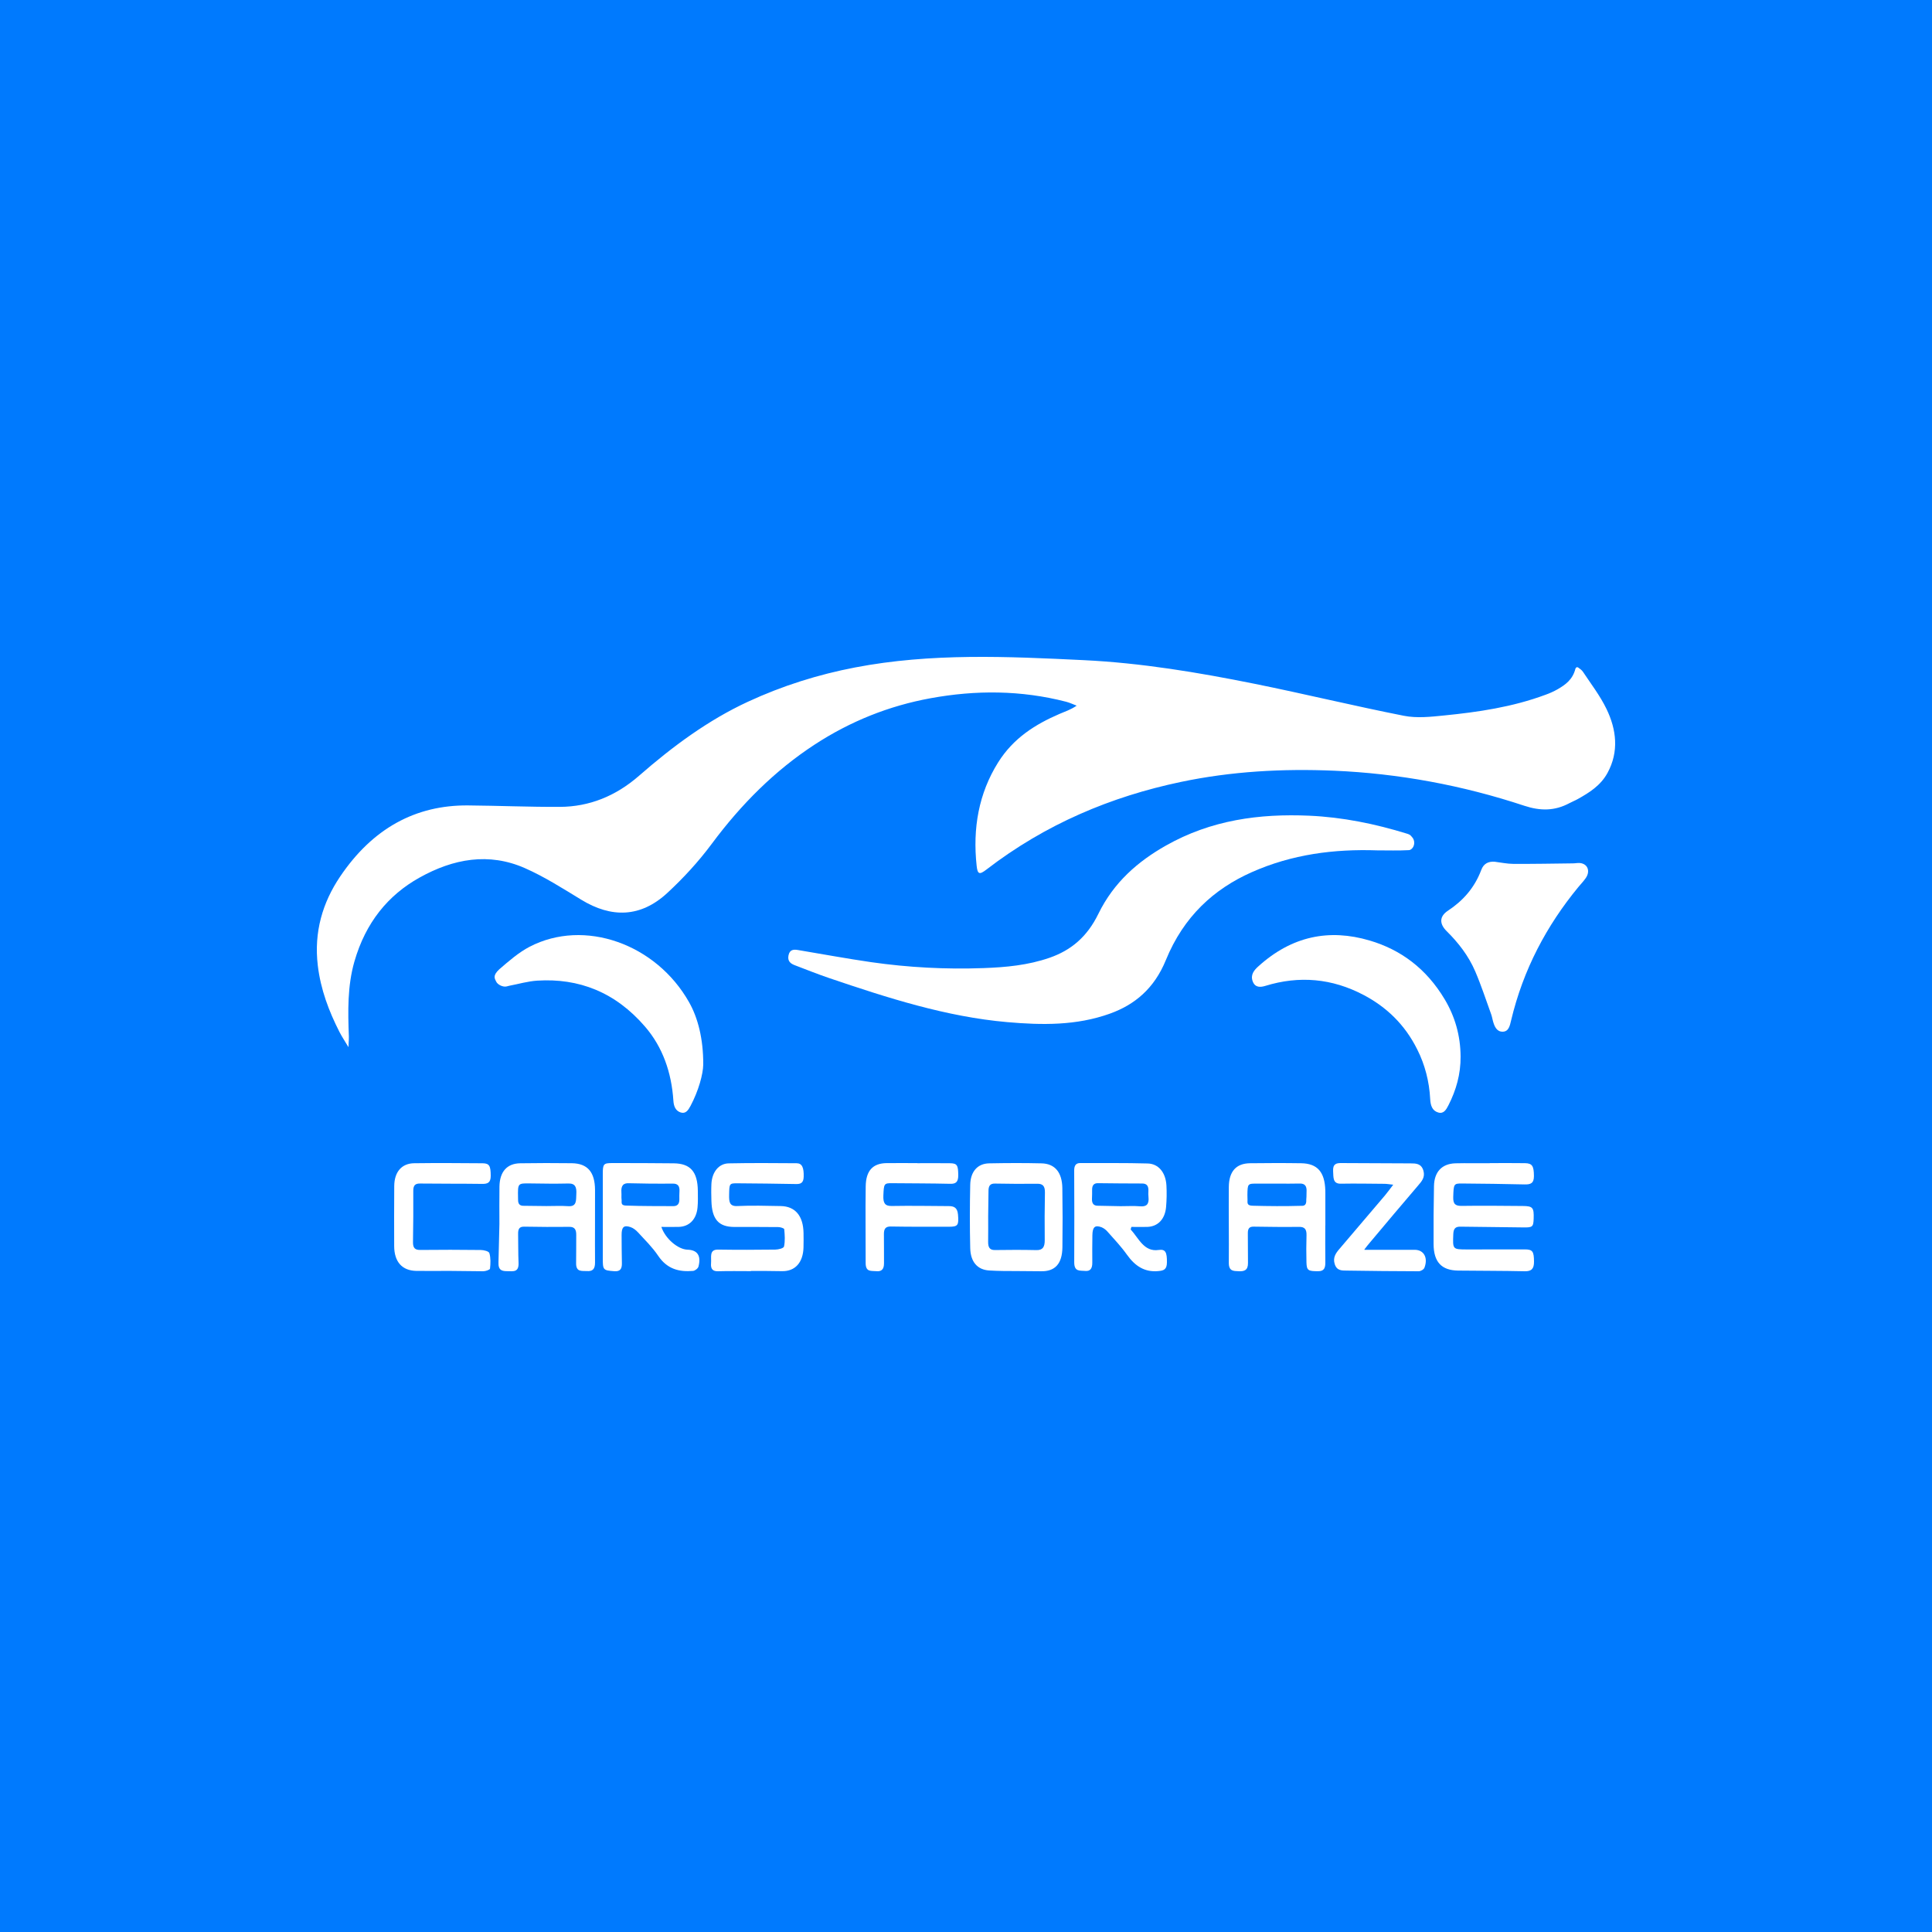 <svg width="500" height="500" viewBox="0 0 500 500" fill="none" xmlns="http://www.w3.org/2000/svg">
<rect width="500" height="500" fill="#007AFE"/>
<path d="M90.182 271C89.426 269.723 88.442 268.232 87.85 267.069C85.128 261.717 82.986 256.104 82.245 249.864C81.214 241.198 83.494 233.574 88.019 226.861C96.429 214.386 107.551 208.332 121.114 208.443C129.047 208.509 136.981 208.857 144.914 208.818C152.461 208.779 159.315 206.068 165.401 200.752C174.144 193.116 183.323 186.351 193.532 181.622C202.511 177.462 211.766 174.564 221.293 172.737C240.954 168.965 260.741 169.891 280.493 170.848C295.33 171.566 310.051 174.014 324.68 176.964C337.577 179.567 350.405 182.695 363.326 185.244C366.691 185.909 370.263 185.514 373.708 185.166C382.577 184.282 391.404 182.989 399.941 179.818C401.035 179.434 402.101 178.95 403.13 178.37C405.085 177.218 406.98 175.95 407.72 173.064C407.742 172.982 407.78 172.906 407.83 172.844C407.881 172.781 407.944 172.733 408.013 172.703C408.083 172.673 408.157 172.663 408.23 172.672C408.304 172.681 408.374 172.71 408.437 172.756C408.936 173.122 409.376 173.419 409.663 173.853C411.756 177.008 414.085 180.021 415.755 183.466C418.34 188.793 419.028 194.523 416.02 200.034C414.217 203.336 411.28 205.14 408.331 206.793C407.627 207.19 406.879 207.471 406.169 207.855C402.348 209.903 398.638 209.895 394.488 208.527C378.451 203.215 361.928 200.17 345.272 199.458C331.944 198.892 318.686 199.613 305.569 202.372C287.584 206.157 270.632 213.233 255.275 225.052C253.474 226.438 252.993 226.265 252.757 224.091C251.698 214.365 253.291 205.345 258.3 197.335C262.299 190.949 268.013 187.432 274.18 184.768C275.626 184.144 277.122 183.673 278.638 182.623C277.73 182.28 276.823 181.847 275.896 181.606C264.25 178.61 252.556 178.552 240.789 180.709C230.158 182.655 220.143 186.611 210.772 192.735C200.598 199.389 191.867 208.06 184.217 218.363C180.773 223 176.849 227.257 172.723 231.074C165.773 237.506 158.214 237.603 150.419 232.842C145.632 229.922 140.85 226.873 135.815 224.659C126.506 220.569 117.344 222.22 108.548 227.135C100.424 231.67 94.621 238.76 91.72 248.846C89.906 255.166 90.034 261.71 90.288 268.253C90.293 268.765 90.275 269.277 90.234 269.787C90.172 270.952 90.238 270.358 90.182 271Z" fill="white"/>
<path d="M356.41 220.074C345.302 219.693 334.383 221.075 323.906 225.741C314.185 230.067 306.35 237.138 301.715 248.488C298.704 255.856 293.645 260.023 287.273 262.319C278.551 265.46 269.618 265.306 260.679 264.525C244.892 263.146 229.702 258.255 214.566 253.116C211.586 252.104 208.651 250.921 205.698 249.8C204.664 249.409 203.749 248.792 204.063 247.249C204.376 245.706 205.425 245.681 206.503 245.862C212.813 246.918 219.112 248.086 225.436 249.003C235.082 250.387 244.801 250.901 254.512 250.542C260.299 250.338 266.042 249.809 271.65 247.861C277.077 245.967 281.298 242.564 284.244 236.527C288.257 228.284 294.56 222.905 301.688 218.862C313.46 212.185 325.978 210.541 338.818 211.102C347.426 211.481 355.874 213.199 364.203 215.775C364.548 215.882 365 216.08 365.194 216.357C365.387 216.635 365.549 216.715 365.71 217.006C365.845 217.241 365.936 217.507 365.977 217.788C366.017 218.069 366.005 218.356 365.942 218.631C365.879 218.906 365.767 219.161 365.613 219.378C365.459 219.596 365.267 219.77 365.05 219.89C364.922 219.961 364.783 220.003 364.642 220.015C361.897 220.165 359.154 220.074 356.41 220.074Z" fill="white"/>
<path d="M181.999 275.512C181.957 277.972 180.808 282.266 178.702 286.218C178.111 287.326 177.442 288.339 176.121 287.892C174.849 287.457 174.371 286.335 174.274 284.876C173.784 277.462 171.469 270.962 166.955 265.713C159.229 256.729 149.765 253.116 139.051 253.789C136.628 253.941 134.23 254.652 131.821 255.11C131.586 255.155 131.821 255.11 131.129 255.286C130.145 255.527 128.759 254.809 128.415 254.04C128.084 253.308 127.372 252.555 129.22 250.846C131.708 248.702 134.251 246.482 137.05 245.024C151.2 237.659 169.817 244.241 178.354 259.412C180.596 263.378 182.033 268.838 181.999 275.512Z" fill="white"/>
<path d="M377.999 273.423C378.038 277.998 376.842 282.142 374.87 286.016C374.267 287.194 373.627 288.331 372.2 287.911C370.641 287.452 370.213 286.062 370.129 284.401C369.9 279.896 368.76 275.52 366.804 271.636C363.548 265.067 358.723 260.572 352.93 257.514C344.726 253.183 336.221 252.457 327.506 255.134C326.257 255.519 324.844 255.666 324.208 253.998C323.554 252.28 324.552 251.087 325.647 250.102C334.313 242.247 343.986 240.303 354.482 243.409C362.48 245.774 369.114 250.628 373.894 258.637C376.532 263.053 377.969 267.985 377.999 273.423Z" fill="white"/>
<path d="M386.776 223.009C388.402 223.208 390.028 223.565 391.662 223.573C396.804 223.6 401.948 223.499 407.091 223.438C407.701 223.438 408.312 223.293 408.904 223.354C410.868 223.554 411.619 225.41 410.431 227.184C409.847 228.054 409.108 228.796 408.446 229.602C400.267 239.547 394.215 250.88 391.066 264.115C390.747 265.457 390.456 266.974 388.903 267C387.35 267.026 386.765 265.678 386.365 264.214C386.212 263.621 386.099 262.996 385.892 262.43C384.548 258.736 383.328 254.972 381.786 251.386C380.035 247.313 377.396 243.955 374.393 240.981C372.457 239.067 372.517 237.152 374.712 235.696C378.552 233.164 381.583 229.842 383.357 225.128C383.985 223.427 385.26 222.922 386.776 223.009Z" fill="white"/>
<path d="M292.616 318.178C294.727 320.477 296.043 324.046 299.87 323.489C301.646 323.231 302.025 324.11 301.999 326.702C301.981 328.556 301.189 328.828 299.763 328.957C296.321 329.284 293.802 327.743 291.651 324.71C290.153 322.603 288.394 320.751 286.7 318.835C286.251 318.299 285.707 317.884 285.106 317.621C283.375 316.963 282.737 317.547 282.708 319.702C282.678 322.041 282.657 324.384 282.687 326.722C282.706 328.282 282.175 329.062 280.795 328.913C279.503 328.775 277.991 329.206 278.009 326.645C278.062 318.733 278.028 310.821 278 302.908C278 301.603 278.471 300.989 279.566 301.001C285.386 301.022 291.208 300.944 297.025 301.107C299.852 301.185 301.686 303.475 301.873 306.8C301.973 308.654 301.942 310.515 301.781 312.364C301.513 315.508 299.666 317.422 296.948 317.521C295.566 317.569 294.182 317.521 292.802 317.521L292.616 318.178ZM289.984 312.159C291.685 312.159 293.389 312.052 295.087 312.191C296.683 312.322 297.429 311.705 297.226 309.763C297.178 309.285 297.169 308.803 297.201 308.324C297.291 306.95 296.81 306.29 295.593 306.29C291.78 306.29 287.966 306.25 284.153 306.208C283.137 306.196 282.622 306.711 282.638 307.928C282.647 308.683 282.638 309.44 282.604 310.193C282.54 311.511 283.063 312.064 284.175 312.045" fill="white"/>
<path d="M385.553 301.013C388.592 301.013 391.631 300.975 394.67 301.027C396.565 301.058 396.963 301.793 396.98 304.357C396.993 306.284 396.063 306.567 394.552 306.527C389.172 306.387 383.791 306.342 378.41 306.289C376.203 306.266 376.204 306.424 376.096 309.796C376.035 311.666 376.706 312.108 378.327 312.084C383.585 312.005 388.836 312.069 394.091 312.11C396.686 312.129 397.004 312.53 396.912 315.379C396.842 317.567 396.593 317.698 394.079 317.653C388.697 317.555 383.316 317.555 377.935 317.46C376.628 317.437 376.164 318.004 376.11 319.397C375.959 323.322 375.917 323.345 379.603 323.357C384.605 323.373 389.607 323.329 394.609 323.343C396.657 323.343 396.974 323.882 397 326.49C397.019 328.321 396.37 329.037 394.627 328.999C388.866 328.869 383.104 328.895 377.344 328.826C373.071 328.769 371.04 326.607 371.011 321.987C370.98 316.979 371.015 311.972 371.114 306.964C371.181 303.265 373.176 301.181 376.626 301.065C378.145 301.015 379.665 301.041 381.185 301.038C382.642 301.038 384.098 301.038 385.555 301.038L385.553 301.013Z" fill="white"/>
<path d="M171.162 317.524C172.19 320.601 175.476 323.347 177.937 323.418C180.484 323.49 181.504 324.978 180.765 327.784C180.632 328.29 179.859 328.869 179.349 328.911C175.841 329.207 172.698 328.507 170.338 325.002C168.842 322.78 166.925 320.913 165.137 318.958C164.591 318.361 163.893 317.812 163.177 317.571C161.426 316.989 160.852 317.571 160.871 319.651C160.892 322.057 160.88 324.465 160.945 326.87C160.99 328.467 160.433 329.094 158.996 328.989C156.041 328.769 155.989 328.71 156.001 325.376C156.027 318.223 156.009 311.069 156.001 303.917C156.001 301.205 156.154 300.997 158.578 301C163.848 301.01 169.119 301 174.39 301.068C178.697 301.123 180.535 303.26 180.6 308.174C180.62 309.617 180.652 311.073 180.52 312.508C180.234 315.574 178.384 317.448 175.655 317.519C174.216 317.554 172.78 317.524 171.162 317.524ZM162.91 306.226C161.29 306.105 160.686 306.855 160.82 308.61C160.867 309.223 160.785 309.899 160.863 310.436C160.964 311.13 160.471 312.052 162.277 312.007C166.266 312.158 170.262 312.127 174.256 312.147C175.282 312.147 175.836 311.612 175.816 310.395C175.806 309.702 175.8 309.019 175.845 308.336C175.94 306.939 175.388 306.304 174.167 306.32C172.17 306.346 170.173 306.32 168.176 306.32" fill="white"/>
<path d="M194.332 328.972C191.518 328.972 188.702 328.913 185.891 328.998C184.545 329.038 183.869 328.527 184.021 326.873C184.16 325.374 183.453 323.355 185.855 323.395C190.78 323.471 195.706 323.459 200.629 323.395C201.425 323.383 202.796 323.07 202.903 322.59C203.215 321.181 203.1 319.607 202.96 318.125C202.935 317.866 201.971 317.574 201.439 317.567C197.628 317.517 193.817 317.548 190.006 317.534C185.97 317.519 184.238 315.533 184.111 310.766C184.073 309.317 184.043 307.864 184.111 306.418C184.259 303.358 185.99 301.13 188.581 301.078C194.442 300.958 200.305 301.001 206.168 301.045C207.586 301.055 208.062 302.193 207.994 304.554C207.947 306.171 207.185 306.448 206.024 306.427C200.983 306.333 195.941 306.271 190.899 306.239C188.751 306.222 188.748 306.297 188.696 309.21C188.665 310.962 188.74 312.228 190.799 312.126C194.544 311.942 198.301 312.06 202.053 312.126C205.804 312.192 207.874 314.658 207.955 319.103C207.977 320.344 207.974 321.587 207.945 322.83C207.851 326.737 205.777 329.033 202.42 328.975C201.072 328.952 199.724 328.935 198.377 328.925C197.028 328.925 195.679 328.925 194.33 328.925L194.332 328.972Z" fill="white"/>
<path d="M342.983 317.172C342.983 320.335 342.954 323.501 342.995 326.664C343.015 328.137 342.687 328.993 341.154 328.989C338.561 328.989 338.169 328.816 338.11 326.712C338.046 324.376 338.056 322.033 338.124 319.699C338.171 318.113 337.633 317.495 336.19 317.514C332.267 317.566 328.342 317.514 324.419 317.455C323.266 317.436 322.923 318.028 322.94 319.208C322.979 321.752 322.94 324.298 322.977 326.833C323.011 328.79 321.975 329.052 320.569 328.993C319.213 328.934 317.997 329.005 318.017 326.792C318.072 320.259 317.96 313.724 318.017 307.19C318.057 303.135 319.934 301.09 323.502 301.047C327.918 300.993 332.335 300.976 336.749 301.047C340.951 301.115 342.855 303.326 342.989 308.083C342.997 308.358 343 308.634 343 308.908C343 311.66 343 314.412 343 317.164L342.983 317.172ZM330.632 306.315V306.324C328.917 306.324 327.2 306.336 325.485 306.324C322.874 306.3 322.872 306.291 322.829 309.305C322.829 309.717 322.86 310.171 322.857 310.518C322.857 311.278 322.65 311.998 324.154 312.041C328.322 312.157 332.491 312.186 336.651 312.067C337.15 312.053 338.178 312.24 338.063 310.45C338.163 309.332 338.09 309.098 338.135 308.414C338.231 306.941 337.695 306.256 336.332 306.3C334.433 306.36 332.539 306.315 330.632 306.315Z" fill="white"/>
<path d="M129.248 316.776C129.248 313.549 129.208 310.32 129.259 307.085C129.32 303.239 131.205 301.105 134.631 301.057C139.082 300.994 143.533 300.975 147.984 301.041C152.064 301.1 153.97 303.324 153.994 307.977C154.02 314.227 153.945 320.477 153.994 326.728C154.008 328.491 153.321 329.053 151.89 328.951C150.589 328.858 149.045 329.297 149.097 326.861C149.147 324.457 149.097 322.052 149.129 319.648C149.152 318.229 148.733 317.492 147.339 317.508C143.438 317.552 139.536 317.535 135.635 317.459C134.37 317.435 134.063 318.126 134.089 319.363C134.141 321.836 134.089 324.312 134.2 326.779C134.315 329.334 132.818 328.986 131.395 328.982C129.973 328.979 128.912 328.835 129.006 326.663M141.407 312.128C143.298 312.128 145.195 312.028 147.086 312.156C149.333 312.308 149.061 310.598 149.152 309.015C149.249 307.319 148.931 306.246 147.104 306.289C143.812 306.373 140.515 306.317 137.222 306.27C133.999 306.227 133.999 306.201 134.068 309.885C134.068 310.091 134.083 310.297 134.08 310.503C134.063 311.638 134.563 312.083 135.556 312.06" fill="white"/>
<path d="M263.22 328.948C260.808 328.948 258.385 328.948 255.981 328.797C252.941 328.6 251.169 326.572 251.092 322.985C250.964 317.533 250.975 312.07 251.092 306.618C251.169 303.171 253.018 301.132 255.97 301.075C260.498 300.986 265.03 300.965 269.558 301.075C273.004 301.156 274.868 303.397 274.933 307.468C275.016 312.575 275.022 317.687 274.951 322.804C274.897 327.094 273.016 329.088 269.393 328.997M255.739 314.72C255.739 316.933 255.765 319.146 255.729 321.357C255.707 322.79 256.123 323.528 257.464 323.509C261.055 323.455 264.649 323.445 268.241 323.525C269.87 323.561 270.396 322.708 270.376 320.901C270.333 316.821 270.343 312.738 270.426 308.661C270.462 306.92 269.851 306.34 268.439 306.355C264.785 306.397 261.134 306.382 257.486 306.308C256.242 306.284 255.799 306.907 255.821 308.288" fill="white"/>
<path d="M353.838 323.459H362.488C363.708 323.459 364.928 323.443 366.141 323.449C368.479 323.457 369.627 325.477 368.651 328.068C368.467 328.559 367.672 329 367.16 329C360.945 329 354.732 328.91 348.518 328.827C347.301 328.809 345.998 328.905 345.434 327.173C344.87 325.442 345.726 324.292 346.667 323.194C350.589 318.589 354.508 313.983 358.426 309.374C359.062 308.623 359.64 307.802 360.568 306.598C359.491 306.487 358.898 306.376 358.305 306.371C354.531 306.34 350.755 306.271 346.981 306.338C344.893 306.376 345.108 304.708 345.01 303.12C344.892 301.212 345.844 300.992 347.099 301C353.081 301.042 359.065 301.04 365.047 301.082C366.39 301.092 367.836 301.071 368.38 302.981C368.875 304.716 367.912 305.757 366.962 306.862C362.779 311.74 358.643 316.676 354.5 321.608C354.185 321.981 353.395 322.932 353.119 323.343C352.988 323.478 353.138 323.443 353.838 323.459Z" fill="white"/>
<path d="M237.411 301.035C240.244 301.035 243.079 301.003 245.914 301.047C247.724 301.074 247.978 301.594 247.994 304.15C248.006 305.872 247.384 306.407 245.953 306.367C240.935 306.252 235.915 306.258 230.896 306.211C228.783 306.19 228.743 306.343 228.616 309.401C228.538 311.311 228.989 312.141 230.768 312.108C235.671 312.019 240.574 312.108 245.477 312.137C246.76 312.137 247.77 312.424 247.929 314.32C248.158 317.072 247.947 317.48 245.592 317.482C240.574 317.482 235.557 317.508 230.539 317.419C229.202 317.397 228.732 317.982 228.756 319.459C228.796 321.941 228.756 324.424 228.78 326.907C228.796 328.541 228.086 329.124 226.772 328.978C225.536 328.841 224.024 329.307 224.031 326.87C224.052 320.251 223.942 313.63 224.044 307.013C224.107 302.934 225.915 301.061 229.441 301.015C232.098 300.981 234.756 301.015 237.414 301.015L237.411 301.035Z" fill="white"/>
<path d="M116.231 328.906C113.402 328.906 110.572 328.944 107.742 328.906C104.06 328.845 102.024 326.56 102.013 322.47C101.991 317.293 101.997 312.115 102.03 306.936C102.055 303.325 103.933 301.09 107.176 301.045C113.08 300.965 118.986 301.007 124.892 301.054C126.668 301.068 126.983 301.749 127 304.272C127.012 306.107 126.176 306.411 124.782 306.39C119.431 306.317 114.079 306.364 108.729 306.296C107.475 306.281 106.95 306.734 106.957 308.194C106.982 312.612 106.957 317.03 106.883 321.448C106.858 322.973 107.402 323.498 108.741 323.485C113.969 323.427 119.197 323.431 124.426 323.497C125.2 323.507 126.501 323.808 126.651 324.314C127.017 325.547 126.961 326.996 126.816 328.315C126.778 328.631 125.698 328.984 125.091 329" fill="white"/>
</svg>
